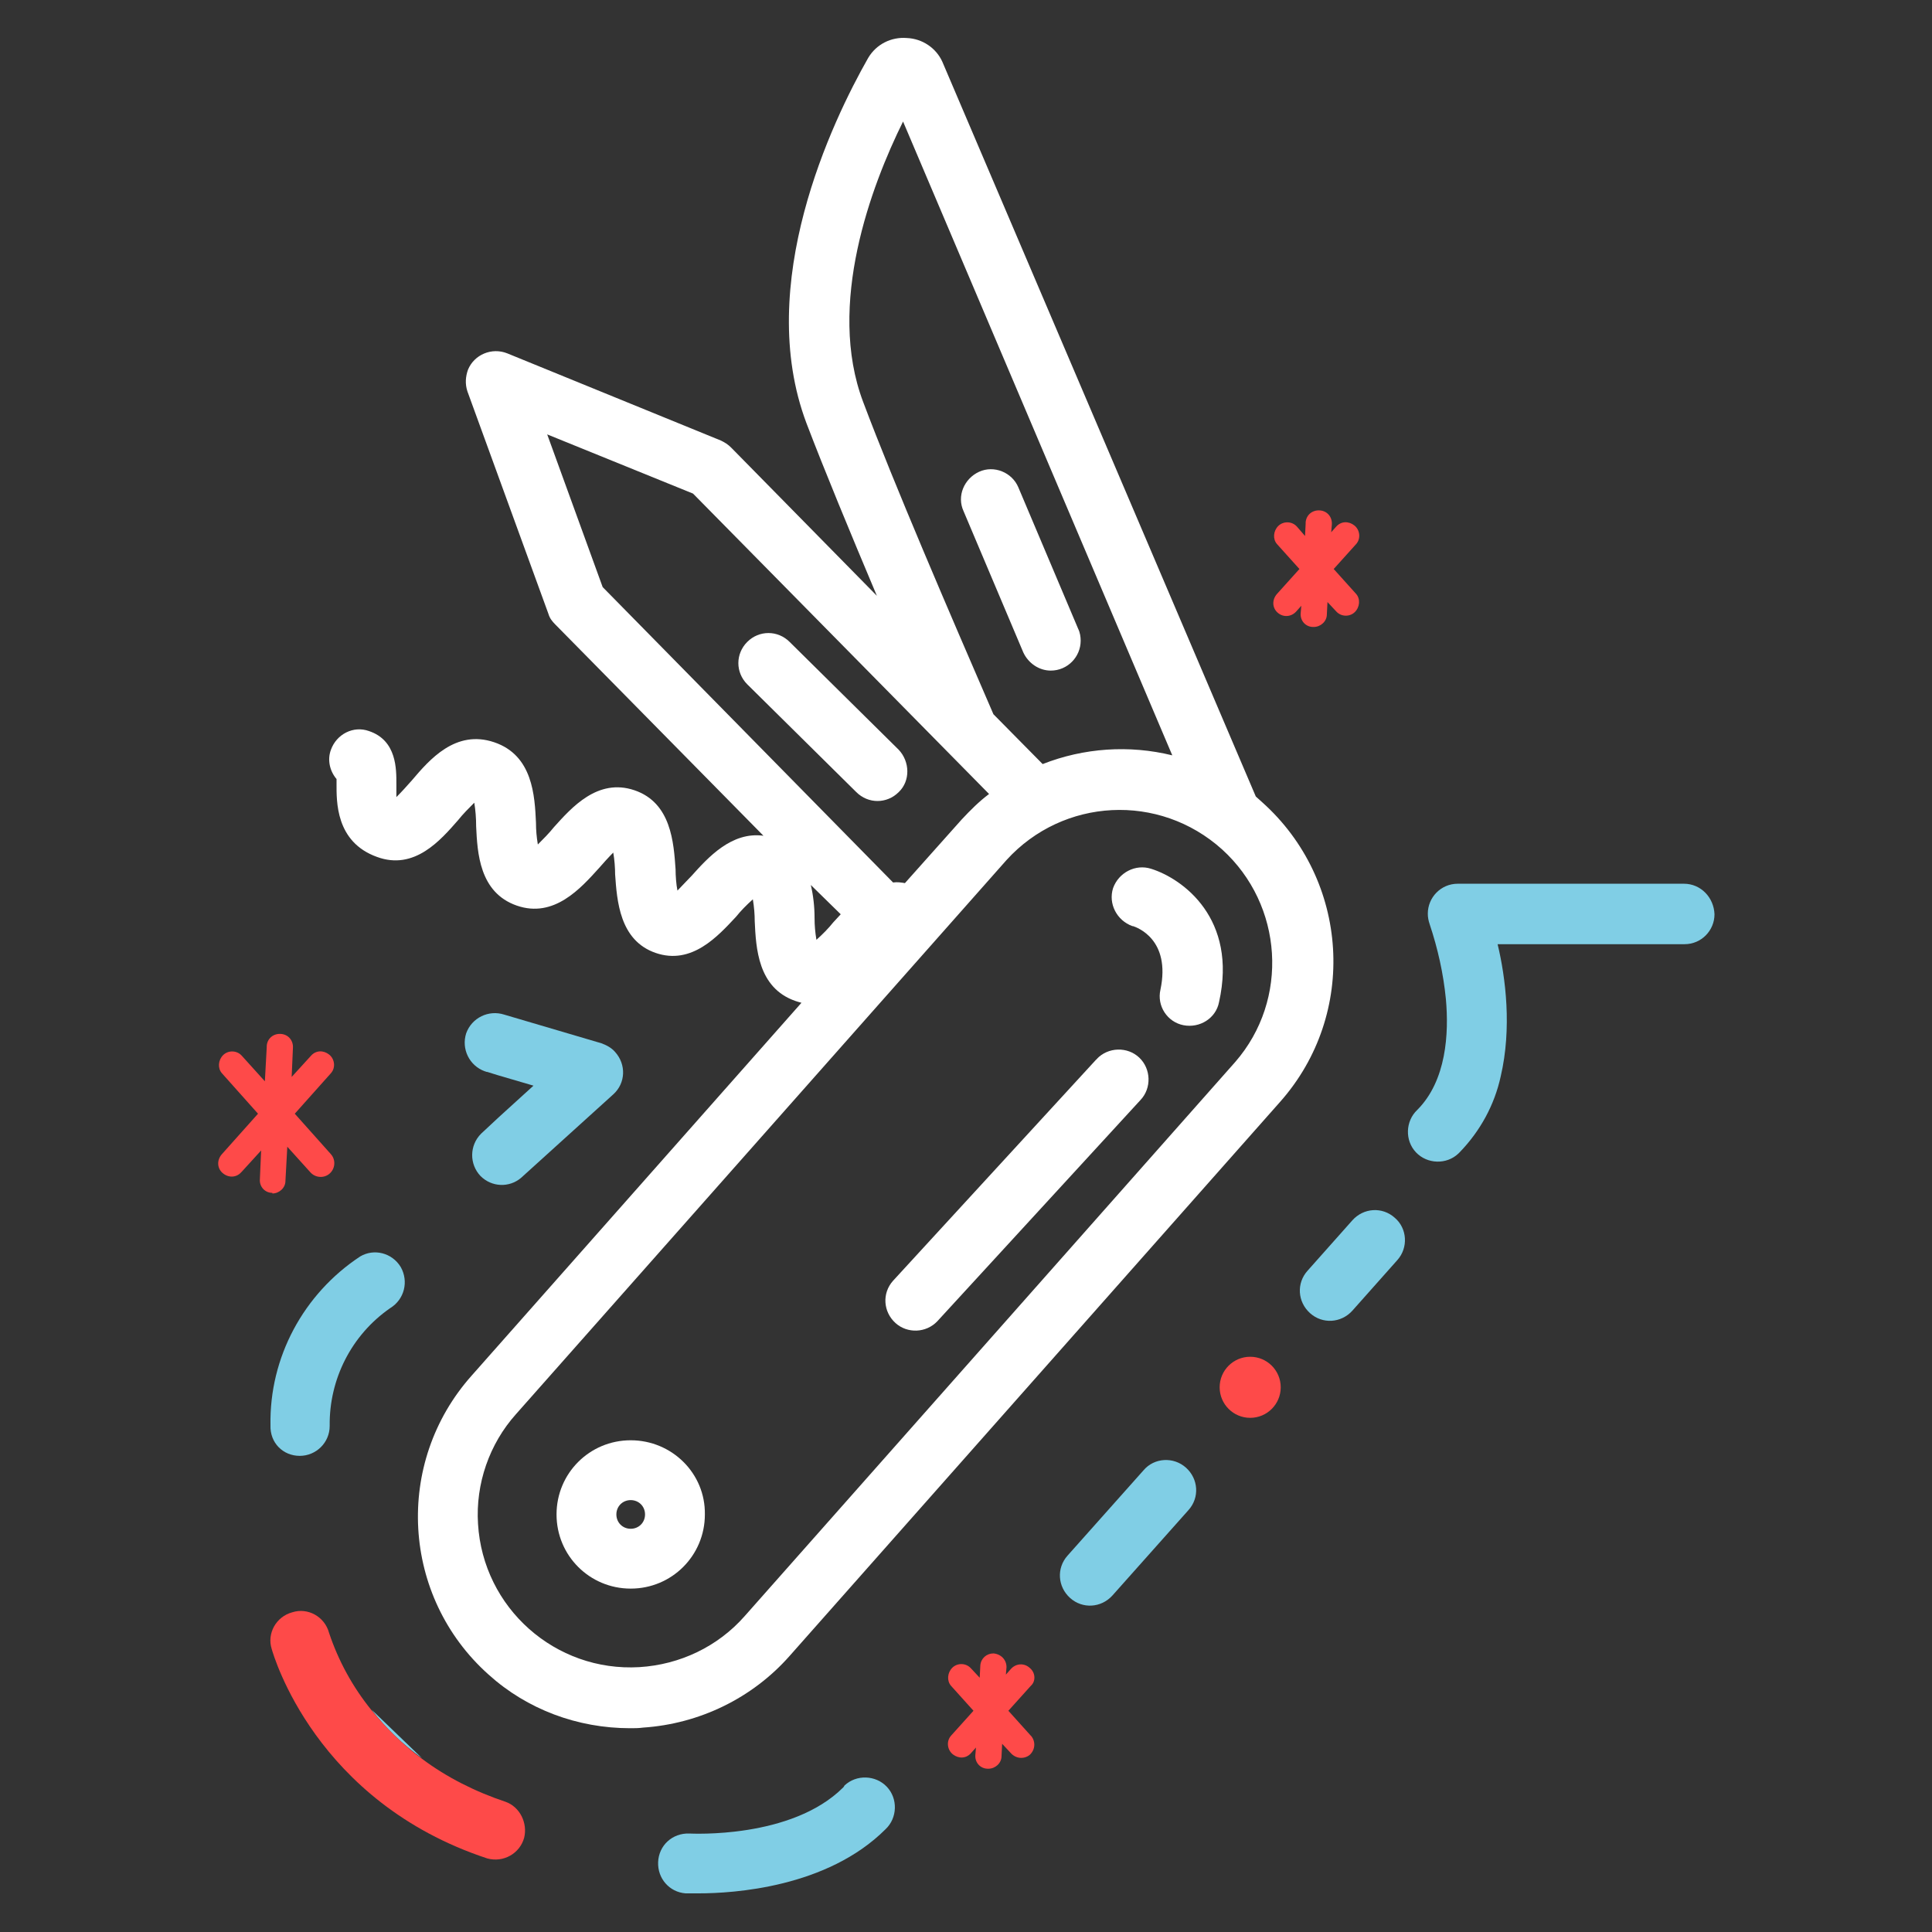 <?xml version="1.0" encoding="utf-8"?>
<!-- Generator: Adobe Illustrator 21.0.0, SVG Export Plug-In . SVG Version: 6.00 Build 0)  -->
<svg version="1.1" id="Layer_1" xmlns="http://www.w3.org/2000/svg" xmlns:xlink="http://www.w3.org/1999/xlink" x="0px" y="0px"
	 viewBox="0 0 310 310" style="enable-background:new 0 0 310 310;" xml:space="preserve">
<rect x="0" y="0" width="310" height="310" fill="#333333" stroke="none"/>
<style type="text/css">
	.st0{fill:#FE4A49;}
	.st1{fill:#FFFFFF;}
	.st2{fill:#80CEE5;}
</style>
<title>blade</title>
<path class="st0" d="M43.7,191.5c1.1,0,2.1-0.9,2.1-2l0.3-5.5l3.7,4.1c0.8,0.9,2.2,1,3.1,0.2s1-2.2,0.2-3.1l-5.8-6.5l5.8-6.5
	c0.8-0.9,0.6-2.3-0.3-3c-0.9-0.7-2.1-0.7-2.9,0.2l-3.1,3.4l0.2-4.6c0.1-1.2-0.7-2.2-1.9-2.3c-1.2-0.1-2.2,0.7-2.3,1.9
	c0,0.1,0,0.1,0,0.2l-0.3,5.5l-3.7-4.1c-0.8-0.9-2.2-0.9-3-0.1c-0.8,0.8-0.9,2.1-0.2,2.9l5.8,6.5l-5.8,6.5c-0.8,0.9-0.8,2.2,0.1,3
	s2.2,0.8,3-0.1c0,0,0.1-0.1,0.1-0.1l3.1-3.4l-0.2,4.6c-0.1,1.2,0.8,2.2,2,2.2L43.7,191.5z"/>
<path class="st0" d="M165.2,267.6c-0.9-0.8-2.2-0.7-3,0.2l-0.8,0.9l0.1-1.2c0-1.2-0.9-2.1-2.1-2.2c-1.1,0-2,0.8-2.1,1.9l-0.1,2
	l-1.4-1.5c-0.8-0.9-2.2-0.9-3-0.1c-0.8,0.8-0.9,2.1-0.2,2.9l3.6,4l-3.6,4c-0.8,0.9-0.6,2.3,0.3,3c0.9,0.7,2.1,0.7,2.9-0.2l0.8-0.9
	l-0.1,1.2c-0.1,1.2,0.8,2.2,2,2.2h0.1c1.1,0,2.1-0.9,2.1-2l0.1-2l1.4,1.5c0.8,0.9,2.1,1,3,0.3c0.9-0.8,1-2.1,0.3-3
	c0,0-0.1-0.1-0.1-0.1l-3.6-4l3.6-4C166.2,269.8,166.2,268.4,165.2,267.6C165.3,267.6,165.3,267.6,165.2,267.6z"/>
<path class="st0" d="M205,98.3c0.9,0.8,2.2,0.7,3-0.2l0.8-0.9l-0.1,1.2c-0.1,1.2,0.8,2.2,2,2.2h0.1c1.1,0,2.1-0.9,2.1-2l0.1-2
	l1.4,1.5c0.8,0.9,2.2,0.9,3,0.1c0.8-0.8,0.9-2.1,0.2-2.9l-3.6-4l3.6-4c0.8-0.9,0.6-2.3-0.3-3c-0.9-0.7-2.1-0.7-2.9,0.2l-0.8,0.9
	l0.1-1.2c0.1-1.2-0.7-2.2-1.9-2.3s-2.2,0.7-2.3,1.9c0,0.1,0,0.1,0,0.2l-0.1,2l-1.3-1.5c-0.8-0.9-2.2-0.9-3-0.1
	c-0.8,0.8-0.9,2.1-0.2,2.9l3.6,4l-3.6,4C204.1,96.2,204.1,97.5,205,98.3z"/>
<path class="st1" d="M168.6,107.6c2.7,0,4.8-2.2,4.8-4.8c0-0.6-0.1-1.3-0.4-1.9l-9.6-22.7c-1-2.4-3.9-3.6-6.3-2.5s-3.6,3.9-2.5,6.3
	l0,0l9.6,22.7C165,106.4,166.7,107.6,168.6,107.6z"/>
<path class="st1" d="M144.2,120.3L126.7,103c-1.9-1.9-4.9-1.9-6.8,0s-1.9,4.9,0,6.8l17.5,17.3c1.9,1.9,4.9,1.9,6.8,0
	C146.1,125.3,146,122.2,144.2,120.3L144.2,120.3L144.2,120.3z"/>
<path class="st1" d="M126.7,265.7l78.7-88.9c12.5-14.1,11.1-35.6-2.9-48.1c-0.3-0.3-0.7-0.6-1-0.9L151.2,9.9c-1-2.2-3.2-3.7-5.7-3.8
	c-2.5-0.2-4.9,1-6.2,3.2c-5.8,10.2-18.3,36.3-9.9,58.6c2.9,7.6,7,17.5,11.3,27.7l-23.4-23.8c-0.5-0.5-1-0.8-1.6-1.1l-34.3-14
	c-2.5-1-5.3,0.2-6.3,2.6c-0.4,1.1-0.5,2.3-0.1,3.5L88,98.5c0.2,0.7,0.6,1.2,1.1,1.7l33.4,33.9c-5.1-0.7-8.9,3.5-11.5,6.4
	c-0.7,0.7-1.6,1.7-2.3,2.4c-0.2-1-0.3-2.4-0.3-3.4c-0.3-4.3-0.7-10.7-6.6-12.7s-10.1,2.8-12.9,5.9c-0.8,1-1.7,1.9-2.6,2.8
	c-0.2-1.2-0.3-2.3-0.3-3.5c-0.2-4.3-0.5-10.8-6.7-12.9s-10.4,2.8-13.2,6.1c-0.8,0.9-1.6,1.8-2.5,2.7c0-0.7,0-1.4,0-2.1
	c0-2.3,0.1-7-4.4-8.5c-2.5-0.9-5.2,0.5-6.1,3c-0.6,1.6-0.2,3.4,0.9,4.7c0,0.2,0,0.5,0,0.7c0,2.8-0.2,9.4,6.5,11.8
	c6,2.2,10.2-2.7,13-5.9c0.8-1,1.7-1.9,2.6-2.8c0.2,1.2,0.3,2.5,0.3,3.8c0.2,4.2,0.5,10.6,6.5,12.7s10.3-2.8,13.2-6
	c0.6-0.7,1.6-1.8,2.3-2.5c0.2,1.1,0.3,2.5,0.3,3.5c0.3,4.2,0.7,10.6,6.5,12.6s10-2.7,12.9-5.8c0.8-1,1.7-1.9,2.7-2.8
	c0.2,1.2,0.3,2.4,0.3,3.5c0.2,4.3,0.5,10.7,6.5,12.8c0.3,0.1,0.6,0.2,1,0.3l-52.9,59.8c-12.5,14-11.3,35.5,2.7,48
	c6.2,5.6,14.3,8.6,22.7,8.6c0.7,0,1.4,0,2.1-0.1C112.2,276.6,120.7,272.5,126.7,265.7z M138.5,64.5c-5.9-15.6,1.3-34.7,6.4-45
	l43.2,101.7c-6.9-1.7-14.2-1.2-20.8,1.4l-7.9-8C152.3,98.2,143.5,77.8,138.5,64.5z M96.7,94.2l-8.9-24.5l23.4,9.5l47.5,48.2
	c-1.6,1.2-3,2.6-4.4,4.1l-9.1,10.2c-0.6-0.1-1.2-0.2-1.9-0.1L96.7,94.2z M134.9,146.7c-0.4,0.4-0.8,0.9-1.2,1.3
	c-0.8,1-1.7,1.9-2.7,2.8c-0.2-1.2-0.3-2.3-0.3-3.5c0-1.8-0.2-3.6-0.6-5.3L134.9,146.7z M102.6,267.5c-13.5,0.8-25.1-9.5-25.9-23
	c-0.4-6.4,1.8-12.8,6.1-17.6l78.7-88.9c9.1-10,24.5-10.8,34.6-1.7c9.8,8.9,10.8,24.1,2.1,34.1l-78.7,88.9
	C115.2,264.2,109.1,267.1,102.6,267.5z"/>
<path class="st1" d="M101.2,231.1c-6.6,0-11.9,5.3-11.9,11.9c0,6.6,5.3,11.9,11.9,11.9c6.6,0,11.9-5.3,11.9-11.9
	C113.2,236.4,107.8,231.1,101.2,231.1z M101.2,245.3c-1.3,0-2.3-1-2.3-2.3c0-1.3,1-2.3,2.3-2.3c1.3,0,2.3,1,2.3,2.3
	S102.5,245.3,101.2,245.3L101.2,245.3z"/>
<path class="st1" d="M184.7,139.4c-2.5-0.8-5.2,0.6-6.1,3.1c-0.8,2.5,0.6,5.2,3.1,6.1c0,0,0.1,0,0.1,0c0.6,0.2,6.1,2.1,4.4,10.2
	c-0.6,2.6,1.1,5.2,3.7,5.7s5.2-1.1,5.7-3.7C198.6,147.4,189.8,141,184.7,139.4z"/>
<path class="st1" d="M175.9,170l-32.6,35.5c-1.8,2-1.6,5,0.4,6.8c1.9,1.7,4.9,1.6,6.7-0.3l32.6-35.5c1.8-1.9,1.7-5-0.2-6.8
	c-1.9-1.8-5-1.7-6.8,0.2C176,170,175.9,170,175.9,170L175.9,170z"/>
<path class="st2" d="M77.2,181.9c-1.9,1.9-1.9,4.9-0.1,6.8c1.8,1.8,4.6,1.9,6.5,0.3l14.8-13.4c2-1.8,2.1-4.8,0.3-6.8
	c-0.6-0.7-1.4-1.1-2.2-1.4l-15.6-4.6c-2.5-0.8-5.2,0.5-6.1,3c-0.8,2.5,0.5,5.2,3,6.1c0.1,0,0.2,0.1,0.4,0.1l1.6,0.5l5.8,1.7l-5.5,5
	L77.2,181.9z"/>
<path class="st2" d="M48.1,233.6L48.1,233.6c2.6,0,4.8-2.1,4.8-4.8c-0.1-7.5,3.5-14.6,9.7-18.9c2.3-1.4,3-4.3,1.7-6.6
	c-1.4-2.3-4.3-3-6.5-1.7c-9.1,6-14.6,16.2-14.4,27.1C43.3,231.5,45.4,233.6,48.1,233.6z"/>
<path class="st2" d="M67.7,282.1l-8.1-7.8C61.9,277.3,64.6,279.9,67.7,282.1z"/>
<path class="st0" d="M81.1,289.1c-4.8-1.6-9.4-3.9-13.4-6.9c-3-2.2-5.7-4.9-8.1-7.8c-3-3.7-5.3-7.9-6.8-12.4
	c-0.7-2.6-3.4-4.1-5.9-3.3c-2.6,0.7-4.1,3.4-3.3,5.9c0.3,1,7,24.5,34.6,33.6c2.6,0.7,5.2-0.8,5.9-3.3
	C84.7,292.5,83.4,289.9,81.1,289.1L81.1,289.1z"/>
<path class="st2" d="M135.3,286.8c-8.3,8.3-24.4,7.4-24.7,7.4c-2.7-0.1-4.9,1.9-5,4.6c-0.1,2.6,1.8,4.8,4.4,5c0.2,0,0.9,0,2.1,0
	c5.5,0,20.6-0.9,30-10.3c1.9-1.8,2-4.9,0.2-6.8s-4.9-2-6.8-0.2C135.4,286.7,135.4,286.7,135.3,286.8L135.3,286.8z"/>
<path class="st2" d="M183.5,235.9l-12.2,13.7c-1.8,2-1.6,5,0.4,6.8c2,1.8,5,1.6,6.8-0.4l0,0l12.2-13.7c1.8-2,1.6-5-0.4-6.8
	C188.3,233.7,185.2,233.9,183.5,235.9z"/>
<path class="st2" d="M223.8,195.4c-2-1.8-5-1.6-6.8,0.4l-7.2,8.1c-1.8,2-1.6,5,0.4,6.8c2,1.8,5,1.6,6.8-0.4l0,0l7.2-8.1
	C226,200.2,225.8,197.1,223.8,195.4C223.8,195.4,223.8,195.4,223.8,195.4z"/>
<path class="st2" d="M270.2,141.8h-36.3c-2.7,0-4.8,2.2-4.8,4.8c0,0.6,0.1,1.1,0.3,1.7c1.3,3.9,2.2,7.9,2.6,12
	c0.5,5.5,0.1,13.1-4.6,17.8c-1.9,1.8-2,4.9-0.2,6.8s4.9,2,6.8,0.2c0.1-0.1,0.1-0.1,0.2-0.2c3.3-3.4,5.6-7.6,6.6-12.2
	c1.8-7.7,0.8-15.8-0.5-21.2h30c2.7,0,4.8-2.2,4.8-4.8C275,144,272.9,141.8,270.2,141.8L270.2,141.8z"/>
<circle class="st0" cx="200.6" cy="222.6" r="4.9"/>
</svg>
